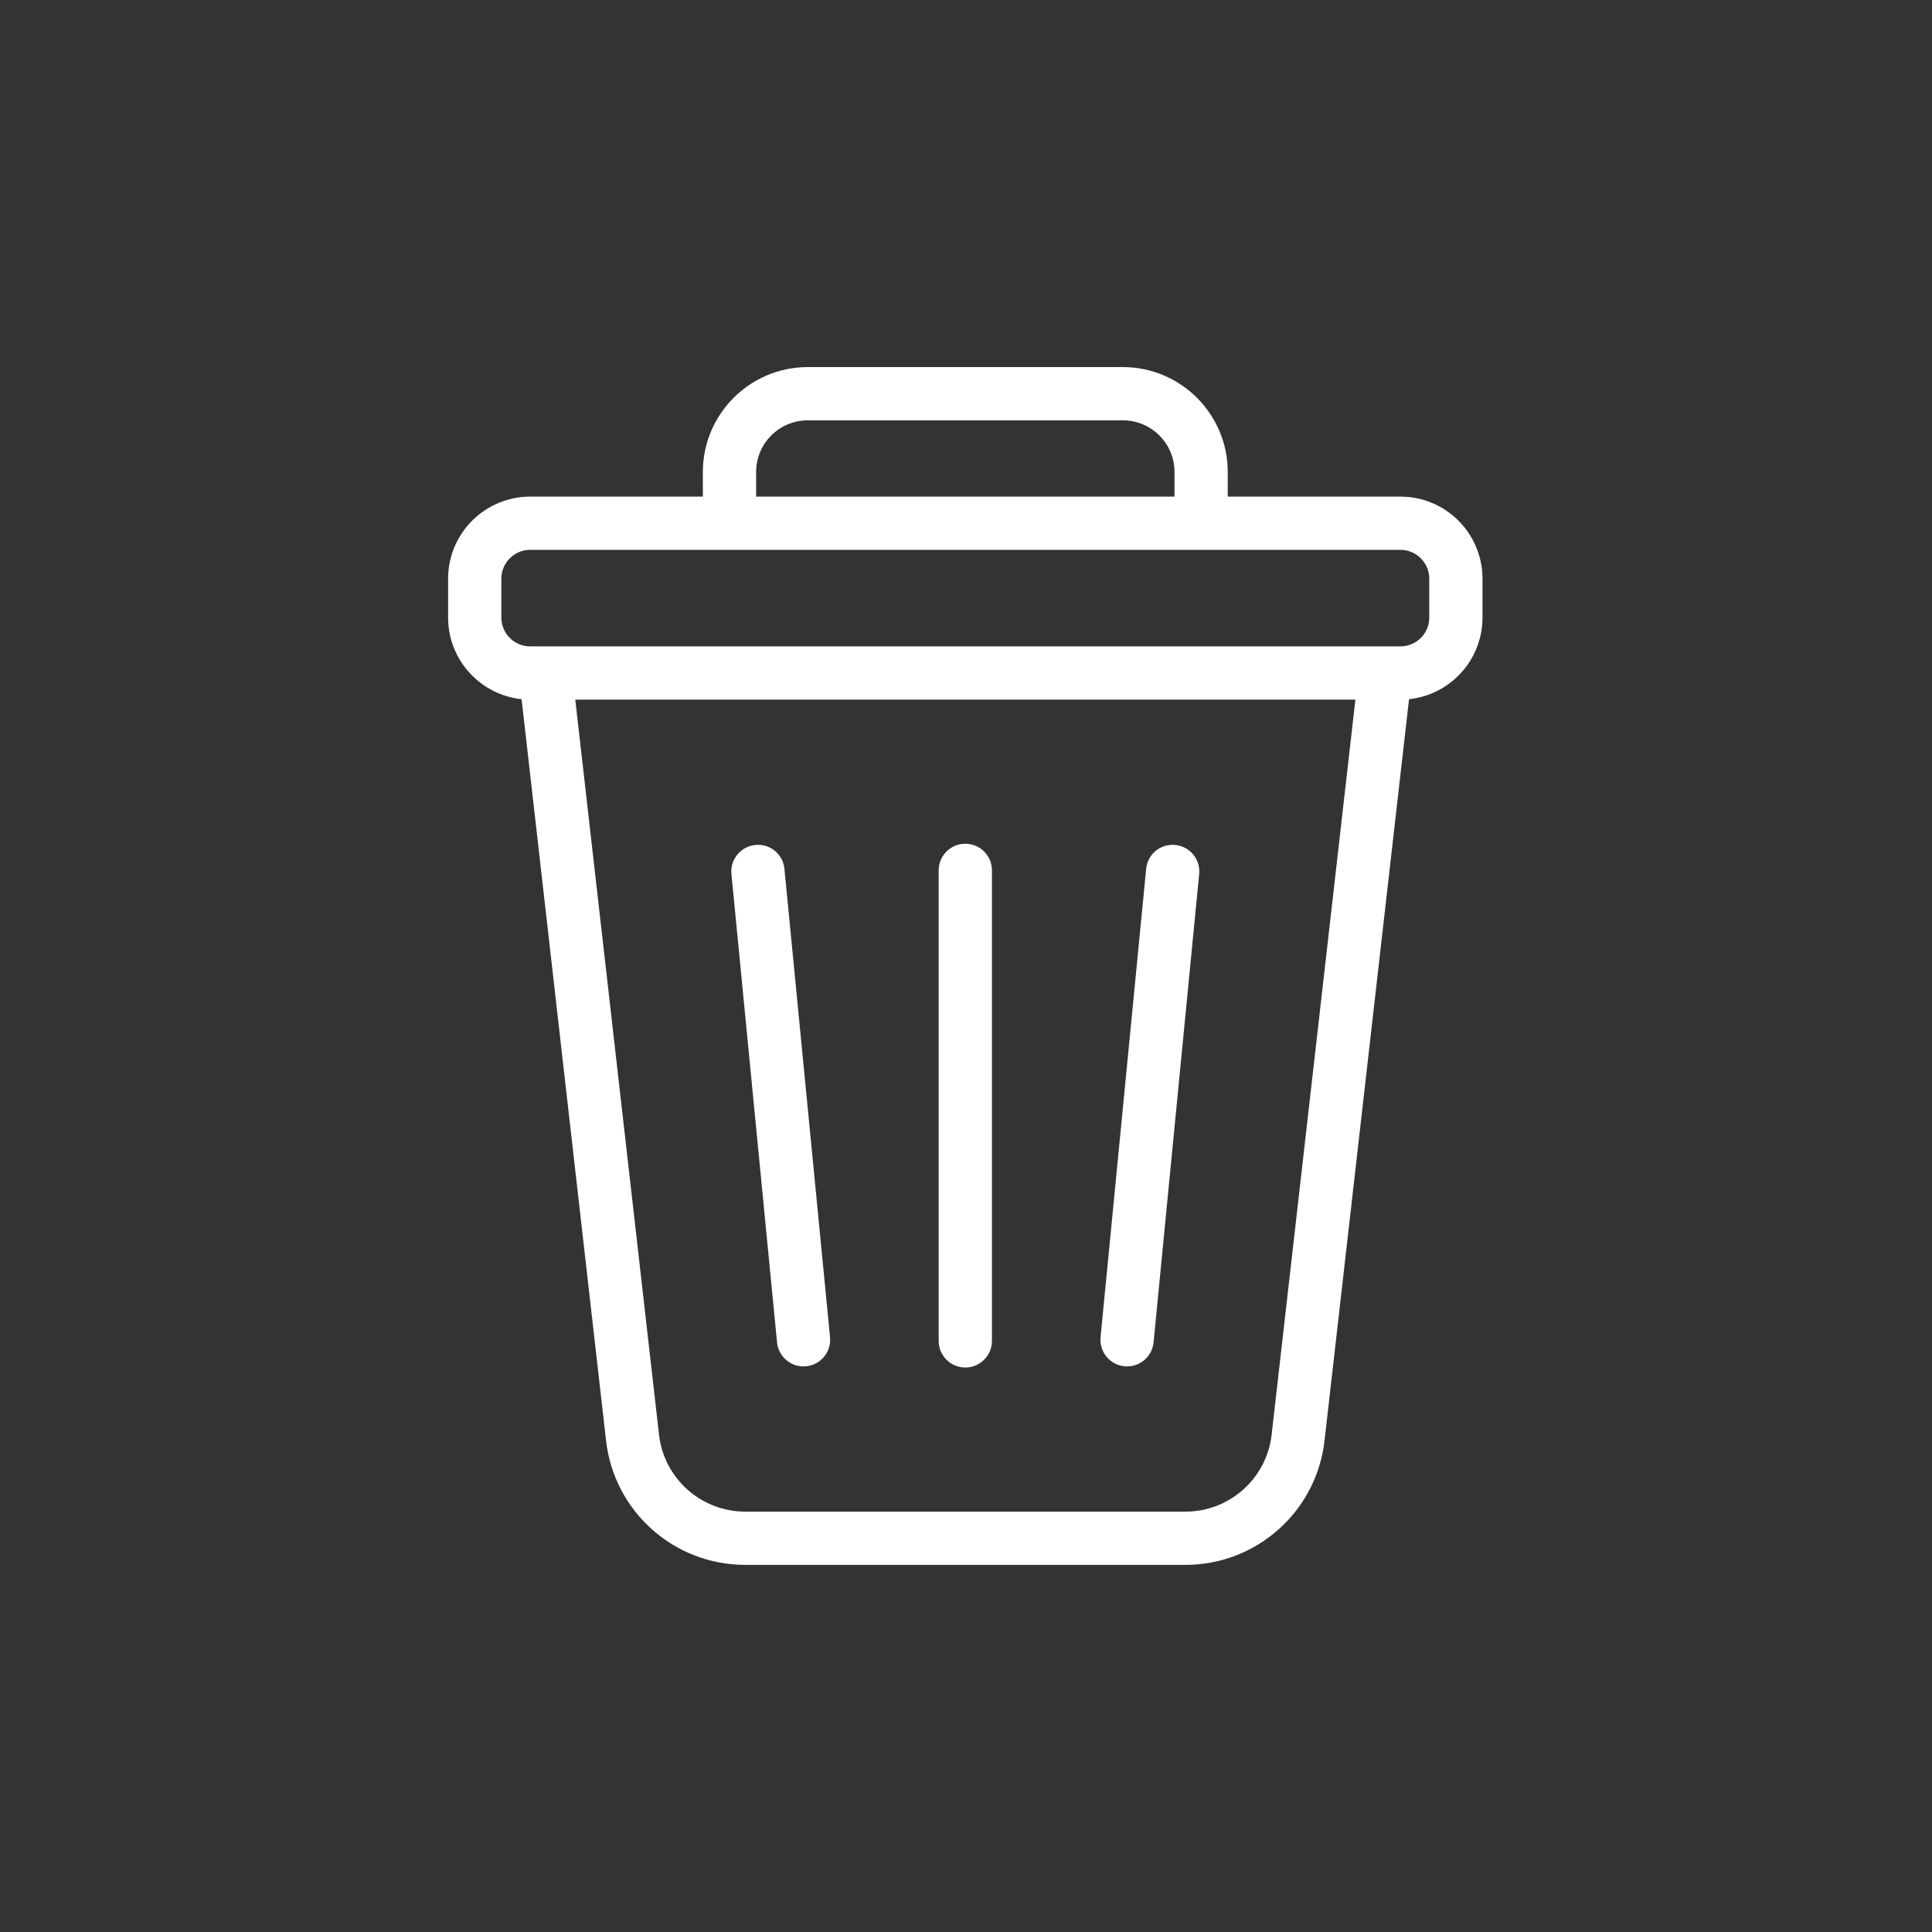 <svg xmlns="http://www.w3.org/2000/svg" xmlns:xlink="http://www.w3.org/1999/xlink" width="500" zoomAndPan="magnify" viewBox="0 0 375 375" height="500" preserveAspectRatio="xMidYMid meet" version="1.0"><rect x="0" y="0" width="375" height="375" fill="#333333" stroke="none"/><defs><clipPath id="776295b212"><path d="M 86.766 71.211 L 288 71.211 L 288 303.711 L 86.766 303.711 Z M 86.766 71.211 " clip-rule="nonzero"/></clipPath><clipPath id="16627d785b"><path d="M 105.754 131.551 L 107.203 131.551 L 107.203 132.773 L 105.754 132.773 Z M 105.754 131.551 " clip-rule="nonzero"/></clipPath><clipPath id="7accfca40b"><path d="M 107.176 132 C 106.574 132.977 105.977 132.824 105.824 132.602 C 105.676 132.375 105.824 131.773 105.977 131.625 C 106.199 131.477 107.023 131.699 107.023 131.699 " clip-rule="nonzero"/></clipPath></defs><g clip-path="url(#776295b212)"><path fill="#ffffff" d="M 271.828 96.391 L 238.305 96.391 L 238.305 91.605 C 238.305 80.379 229.172 71.25 217.949 71.25 L 156.781 71.25 C 145.555 71.25 136.426 80.379 136.426 91.605 L 136.426 96.391 L 102.902 96.391 C 94.121 96.391 86.977 103.535 86.977 112.316 L 86.977 119.867 C 86.977 128.09 93.234 134.871 101.238 135.711 L 117.637 279.633 C 119.203 293.379 130.816 303.742 144.652 303.742 L 230.074 303.742 C 243.91 303.742 255.527 293.379 257.09 279.633 L 273.492 135.711 C 281.492 134.875 287.754 128.09 287.754 119.867 L 287.754 112.316 C 287.754 103.535 280.605 96.391 271.824 96.391 Z M 146.762 91.605 C 146.762 86.078 151.258 81.586 156.785 81.586 L 217.949 81.586 C 223.477 81.586 227.973 86.078 227.973 91.605 L 227.973 96.391 L 146.762 96.391 Z M 246.824 278.465 C 245.855 286.984 238.656 293.406 230.082 293.406 L 144.656 293.406 C 136.082 293.406 128.883 286.984 127.914 278.465 L 111.66 135.797 L 263.082 135.797 Z M 277.422 119.867 C 277.422 122.953 274.914 125.461 271.828 125.461 L 102.902 125.461 C 99.82 125.461 97.312 122.953 97.312 119.867 L 97.312 112.316 C 97.312 109.238 99.82 106.727 102.902 106.727 L 271.824 106.727 C 274.906 106.727 277.418 109.238 277.418 112.316 L 277.418 119.867 Z M 277.422 119.867 " fill-opacity="1" fill-rule="nonzero"/></g><path fill="#ffffff" d="M 187.363 265.434 C 190.219 265.434 192.535 263.117 192.535 260.266 L 192.535 168.938 C 192.535 166.086 190.219 163.77 187.363 163.77 C 184.512 163.77 182.195 166.086 182.195 168.938 L 182.195 260.266 C 182.195 263.117 184.512 265.434 187.363 265.434 Z M 187.363 265.434 " fill-opacity="1" fill-rule="nonzero"/><path fill="#ffffff" d="M 218.262 265.195 C 218.43 265.211 218.602 265.219 218.766 265.219 C 221.398 265.219 223.645 263.227 223.906 260.555 L 232.758 169.652 C 233.035 166.812 230.957 164.285 228.117 164.008 C 225.234 163.715 222.746 165.809 222.469 168.648 L 213.617 259.547 C 213.34 262.391 215.418 264.918 218.258 265.195 Z M 218.262 265.195 " fill-opacity="1" fill-rule="nonzero"/><path fill="#ffffff" d="M 155.961 265.219 C 156.129 265.219 156.297 265.211 156.469 265.195 C 159.309 264.922 161.387 262.391 161.109 259.547 L 152.258 168.648 C 151.98 165.809 149.492 163.719 146.609 164.008 C 143.77 164.281 141.695 166.812 141.969 169.652 L 150.824 260.555 C 151.086 263.223 153.332 265.219 155.961 265.219 Z M 155.961 265.219 " fill-opacity="1" fill-rule="nonzero"/><g clip-path="url(#16627d785b)"><g clip-path="url(#7accfca40b)"><path fill="#ffffff" d="M 102.824 128.625 L 110.242 128.625 L 110.242 135.898 L 102.824 135.898 Z M 102.824 128.625 " fill-opacity="1" fill-rule="nonzero"/></g></g></svg>